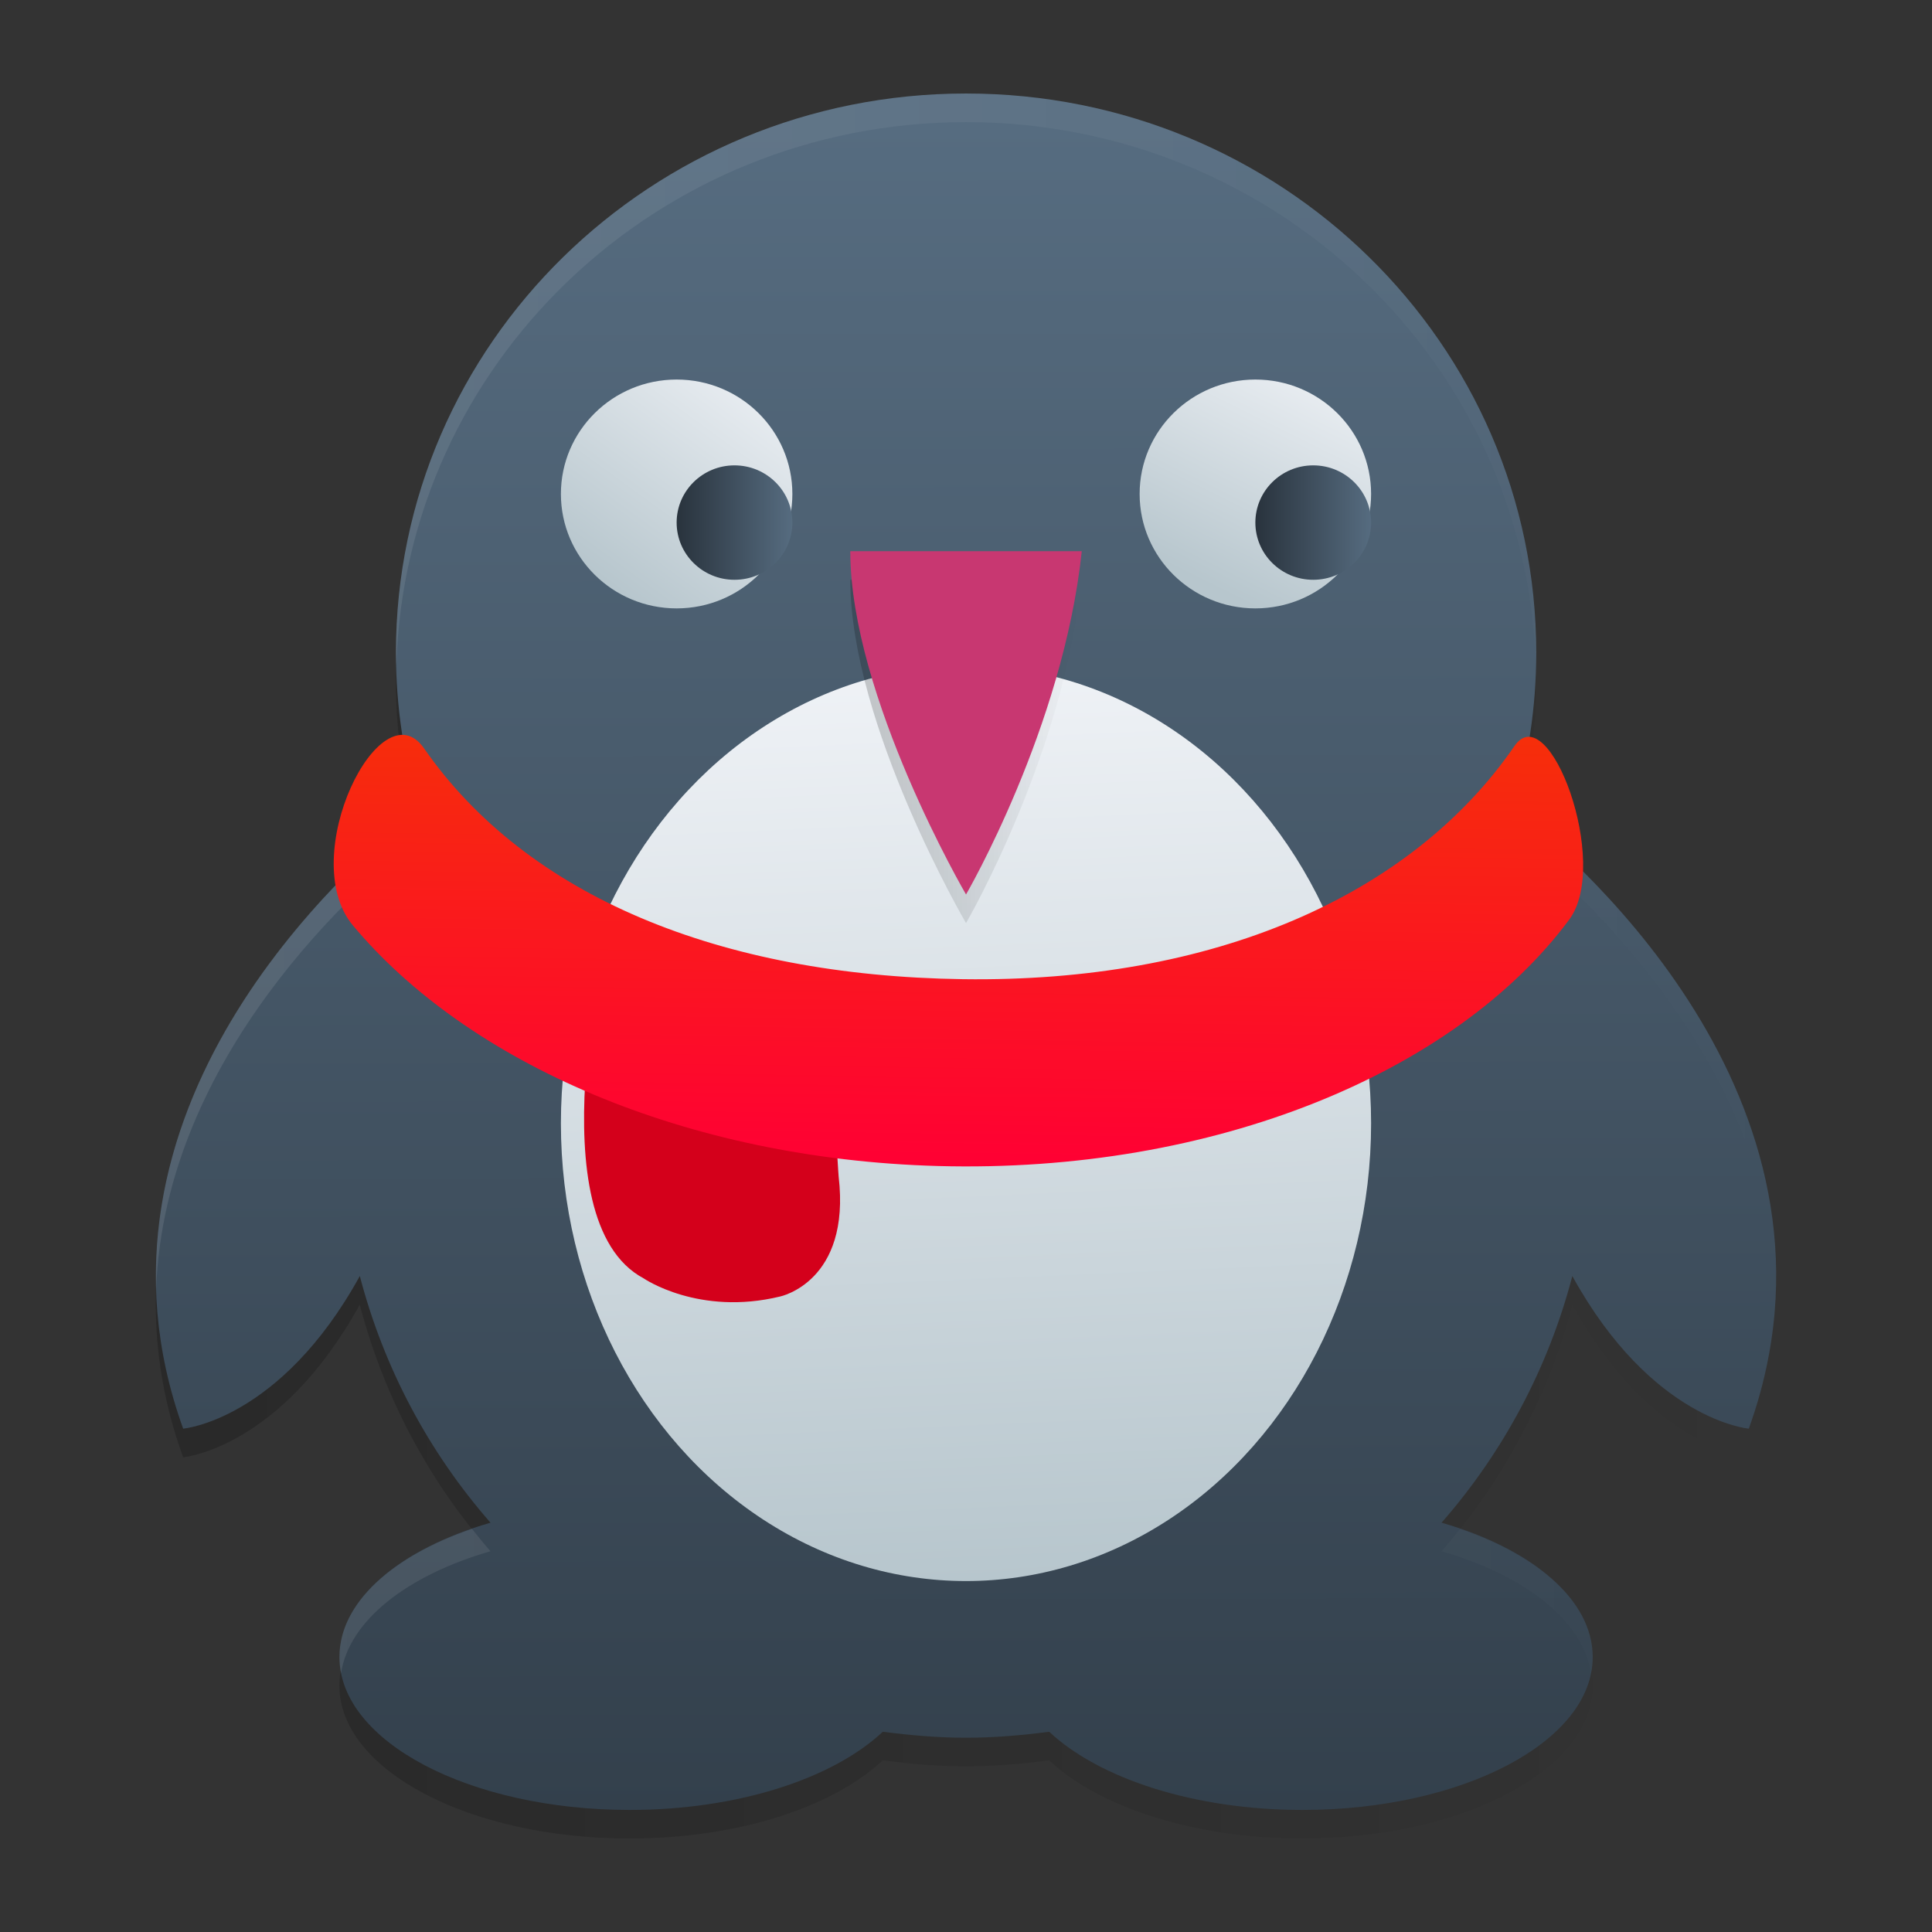 <?xml version="1.0" encoding="UTF-8" standalone="no"?>
<svg
   width="62"
   height="62"
   version="1"
   id="svg7"
   sodipodi:docname="supertux.svg"
   inkscape:version="1.4 (unknown)"
   xmlns:inkscape="http://www.inkscape.org/namespaces/inkscape"
   xmlns:sodipodi="http://sodipodi.sourceforge.net/DTD/sodipodi-0.dtd"
   xmlns:xlink="http://www.w3.org/1999/xlink"
   xmlns="http://www.w3.org/2000/svg"
   xmlns:svg="http://www.w3.org/2000/svg">
  <rect width="100%" height="100%" fill="#333333" stroke="none"/>
  <defs
     id="defs7">
    <linearGradient
       id="linearGradient2"
       inkscape:collect="always">
      <stop
         style="stop-color:#33404c;stop-opacity:1;"
         offset="0"
         id="stop1" />
      <stop
         style="stop-color:#566c80;stop-opacity:1;"
         offset="1"
         id="stop2" />
    </linearGradient>
    <linearGradient
       id="linearGradient25"
       inkscape:collect="always">
      <stop
         style="stop-color:#ffffff;stop-opacity:1;"
         offset="0"
         id="stop25" />
      <stop
         style="stop-color:#ffffff;stop-opacity:0;"
         offset="1"
         id="stop26" />
    </linearGradient>
    <linearGradient
       id="linearGradient21"
       inkscape:collect="always">
      <stop
         style="stop-color:#000000;stop-opacity:1;"
         offset="0"
         id="stop21" />
      <stop
         style="stop-color:#000000;stop-opacity:0;"
         offset="1"
         id="stop22" />
    </linearGradient>
    <linearGradient
       id="linearGradient15"
       inkscape:collect="always">
      <stop
         style="stop-color:#b7c6cd;stop-opacity:1;"
         offset="0"
         id="stop15" />
      <stop
         style="stop-color:#eff2f6;stop-opacity:1;"
         offset="1"
         id="stop16" />
    </linearGradient>
    <linearGradient
       id="linearGradient9"
       inkscape:collect="always">
      <stop
         style="stop-color:#000000;stop-opacity:1;"
         offset="0"
         id="stop9" />
      <stop
         style="stop-color:#000000;stop-opacity:0;"
         offset="1"
         id="stop10" />
    </linearGradient>
    <linearGradient
       id="linearGradient7"
       inkscape:collect="always">
      <stop
         style="stop-color:#29333d;stop-opacity:1;"
         offset="0"
         id="stop7" />
      <stop
         style="stop-color:#566c80;stop-opacity:1;"
         offset="1"
         id="stop8" />
    </linearGradient>
    <linearGradient
       inkscape:collect="always"
       xlink:href="#linearGradient2"
       id="linearGradient8"
       x1="30.866"
       y1="62"
       x2="30.764"
       y2="3.04"
       gradientUnits="userSpaceOnUse"
       gradientTransform="matrix(0.929,0,0,0.918,0.286,0.164)" />
    <linearGradient
       inkscape:collect="always"
       xlink:href="#linearGradient9"
       id="linearGradient10"
       x1="4"
       y1="33.001"
       x2="60"
       y2="33.001"
       gradientUnits="userSpaceOnUse"
       gradientTransform="matrix(0.929,0,0,0.918,0.286,0.164)" />
    <linearGradient
       inkscape:collect="always"
       xlink:href="#linearGradient15"
       id="linearGradient12"
       x1="20.378"
       y1="19.656"
       x2="26"
       y2="12"
       gradientUnits="userSpaceOnUse"
       gradientTransform="matrix(0.929,0,0,0.918,0.286,0.164)" />
    <linearGradient
       inkscape:collect="always"
       xlink:href="#linearGradient15"
       id="linearGradient14"
       x1="42"
       y1="20"
       x2="46"
       y2="12"
       gradientUnits="userSpaceOnUse"
       gradientTransform="matrix(0.929,0,0,0.918,0.286,0.164)" />
    <linearGradient
       inkscape:collect="always"
       xlink:href="#linearGradient15"
       id="linearGradient16"
       x1="32"
       y1="54"
       x2="30.589"
       y2="22.082"
       gradientUnits="userSpaceOnUse"
       gradientTransform="matrix(0.929,0,0,0.918,0.286,0.164)" />
    <linearGradient
       inkscape:collect="always"
       xlink:href="#linearGradient7"
       id="linearGradient18"
       x1="22"
       y1="17"
       x2="26"
       y2="17"
       gradientUnits="userSpaceOnUse"
       gradientTransform="matrix(0.929,0,0,0.918,0.286,0.164)" />
    <linearGradient
       inkscape:collect="always"
       xlink:href="#linearGradient7"
       id="linearGradient20"
       x1="42"
       y1="17"
       x2="46"
       y2="17"
       gradientUnits="userSpaceOnUse"
       gradientTransform="matrix(0.929,0,0,0.918,0.286,0.164)" />
    <linearGradient
       inkscape:collect="always"
       xlink:href="#linearGradient21"
       id="linearGradient22"
       x1="28"
       y1="25"
       x2="36"
       y2="25"
       gradientUnits="userSpaceOnUse"
       gradientTransform="matrix(0.929,0,0,0.918,0.286,0.164)" />
    <linearGradient
       inkscape:collect="always"
       xlink:href="#linearGradient25"
       id="linearGradient26"
       x1="4.005"
       y1="29.609"
       x2="59.995"
       y2="29.609"
       gradientUnits="userSpaceOnUse"
       gradientTransform="matrix(0.929,0,0,0.918,0.286,0.164)" />
    <linearGradient
       id="a"
       x1="23.876"
       x2="23.876"
       y1="16.35"
       y2="31.354"
       gradientTransform="matrix(1.328,0.019,-0.012,0.95,25.585,6.785)"
       gradientUnits="userSpaceOnUse">
      <stop
         offset="0"
         stop-color="#f62f09"
         id="stop1-3" />
      <stop
         offset="1"
         stop-color="#ff0034"
         id="stop2-6" />
    </linearGradient>
    <linearGradient
       inkscape:collect="always"
       xlink:href="#a"
       id="linearGradient1"
       gradientUnits="userSpaceOnUse"
       gradientTransform="matrix(1.328,0.019,-0.012,0.95,-0.663,7.208)"
       x1="23.876"
       y1="16.35"
       x2="23.876"
       y2="31.354" />
  </defs>
  <sodipodi:namedview
     id="namedview7"
     pagecolor="#ffffff"
     bordercolor="#000000"
     borderopacity="0.25"
     inkscape:showpageshadow="2"
     inkscape:pageopacity="0.0"
     inkscape:pagecheckerboard="0"
     inkscape:deskcolor="#d1d1d1"
     inkscape:zoom="11.6875"
     inkscape:cx="31.914439"
     inkscape:cy="40.171123"
     inkscape:window-width="1920"
     inkscape:window-height="1000"
     inkscape:window-x="0"
     inkscape:window-y="0"
     inkscape:window-maximized="1"
     inkscape:current-layer="svg7" />
  <g
     id="g26"
     transform="translate(1,1)">
    <path
       style="opacity:0.2;fill:url(#linearGradient10);stroke-width:0.923"
       d="m 47.561,25.884 c 0.476,-1.594 0.739,-3.275 0.739,-5.019 0,-9.911 -8.19,-17.946 -18.298,-17.946 -10.103,0 -18.297,8.033 -18.297,17.946 0,1.744 0.265,3.425 0.739,5.019 -2.304,1.816 -11.247,9.682 -7.568,19.881 0,0 3.112,-0.261 5.669,-4.897 0.776,2.967 2.222,5.662 4.194,7.914 -2.889,0.834 -4.848,2.453 -4.848,4.31 0,2.711 4.171,4.908 9.314,4.908 3.49,0 6.53,-1.014 8.123,-2.509 0.878,0.114 1.762,0.192 2.671,0.192 0.909,0 1.796,-0.078 2.67,-0.192 C 34.266,56.986 37.303,58 40.795,58 c 5.144,0 9.317,-2.199 9.317,-4.908 0,-1.855 -1.961,-3.476 -4.85,-4.31 1.97,-2.253 3.42,-4.947 4.196,-7.914 2.554,4.634 5.662,4.897 5.662,4.897 3.685,-10.202 -5.258,-18.068 -7.56,-19.881 z"
       id="path1" />
    <path
       d="m 47.561,24.966 c 0.476,-1.594 0.739,-3.275 0.739,-5.019 0,-9.911 -8.19,-17.946 -18.298,-17.946 -10.103,0 -18.296,8.033 -18.296,17.946 0,1.744 0.265,3.425 0.739,5.019 -2.304,1.815 -11.246,9.681 -7.567,19.881 0,0 3.112,-0.261 5.669,-4.897 0.776,2.967 2.222,5.662 4.194,7.915 -2.888,0.834 -4.848,2.453 -4.848,4.31 0,2.711 4.171,4.908 9.314,4.908 3.491,0 6.53,-1.014 8.123,-2.509 0.878,0.113 1.762,0.192 2.67,0.192 0.91,0 1.796,-0.078 2.67,-0.192 1.597,1.495 4.635,2.509 8.125,2.509 5.144,0 9.317,-2.199 9.317,-4.908 0,-1.855 -1.961,-3.476 -4.85,-4.31 1.97,-2.253 3.42,-4.948 4.196,-7.915 2.554,4.634 5.663,4.897 5.663,4.897 3.684,-10.202 -5.258,-18.068 -7.56,-19.881 z"
       id="path2"
       style="fill:url(#linearGradient8);stroke-width:0.923" />
    <ellipse
       style="fill:url(#linearGradient12);stroke-width:0.923"
       cx="20.714"
       cy="14.852"
       id="circle2"
       rx="3.714"
       ry="3.672" />
    <ellipse
       style="fill:url(#linearGradient14);stroke-width:0.923"
       cx="39.286"
       cy="14.852"
       id="circle3"
       rx="3.714"
       ry="3.672" />
    <ellipse
       style="fill:url(#linearGradient16);stroke-width:0.923"
       cx="30"
       cy="35.049"
       rx="13"
       ry="14.689"
       id="ellipse3" />
    <ellipse
       style="fill:url(#linearGradient18);stroke-width:0.923"
       cx="22.571"
       cy="15.77"
       id="circle4"
       rx="1.857"
       ry="1.836" />
    <ellipse
       style="fill:url(#linearGradient20);stroke-width:0.923"
       cx="41.143"
       cy="15.77"
       id="circle5"
       rx="1.857"
       ry="1.836" />
    <path
       style="opacity:0.2;fill:url(#linearGradient22);stroke-width:0.923"
       d="m 26.286,17.607 h 7.429 c -0.595,5.658 -3.714,11.016 -3.714,11.016 0,0 -3.714,-6.359 -3.714,-11.016 z"
       id="path5" />
    <path
       style="fill:#c83771;fill-opacity:1;stroke-width:0.923"
       d="m 26.286,16.689 h 7.429 c -0.595,5.658 -3.714,11.016 -3.714,11.016 0,0 -3.714,-6.359 -3.714,-11.016 z"
       id="path6" />
    <path
       style="opacity:0.1;fill:url(#linearGradient26);stroke-width:0.923"
       d="m 30.002,2 c -10.103,0 -18.296,8.034 -18.296,17.946 0,0.127 0.012,0.252 0.015,0.378 0.292,-9.662 8.363,-17.405 18.281,-17.405 9.924,0 17.991,7.744 18.283,17.405 0.003,-0.127 0.015,-0.251 0.015,-0.378 C 48.299,10.036 40.11,2 30.002,2 Z M 12.248,25.13 C 10.115,26.845 3.772,32.601 4.011,40.374 4.277,32.865 10.566,27.363 12.444,25.883 12.37,25.635 12.312,25.382 12.248,25.13 Z m 35.509,0 c -0.064,0.252 -0.122,0.505 -0.196,0.753 1.877,1.478 8.161,6.978 8.428,14.486 0.24,-7.773 -6.1,-13.527 -8.232,-15.239 z M 14.145,48.063 c -2.553,0.876 -4.253,2.387 -4.253,4.111 0,0.175 0.019,0.348 0.053,0.518 0.26,-1.687 2.118,-3.137 4.795,-3.911 -0.205,-0.234 -0.401,-0.475 -0.595,-0.719 z m 31.709,0.002 c -0.193,0.243 -0.389,0.484 -0.593,0.717 2.677,0.773 4.536,2.226 4.797,3.911 0.034,-0.17 0.053,-0.343 0.053,-0.518 0,-1.723 -1.703,-3.233 -4.257,-4.11 z"
       id="path7" />
  </g>
  <path
     fill="#d4001b"
     d="m 19.53,29.81 c 0,0 -2.375,9.353 1.127,11.215 0,0 1.767,1.216 4.378,0.581 0,0 2.273,-0.468 1.878,-3.849 0,0 -0.34,-4.443 0.045,-6.425 z"
     id="path5-5"
     style="stroke-width:0.993" />
  <path
     fill="url(#a)"
     d="m 48.6,23.942 c -3.315,4.825 -9.69,7.594 -17.7,7.481 -7.816,-0.11 -14.007,-2.678 -17.291,-7.406 -1.395,-2.009 -4.12,3.481 -2.285,5.679 3.682,4.412 10.673,7.499 18.779,7.723 8.872,0.243 16.623,-3.012 20.255,-7.908 1.34,-1.805 -0.654,-7.176 -1.757,-5.57"
     id="path6-7-6"
     style="fill:url(#linearGradient1);stroke-width:1.123" />
</svg>
